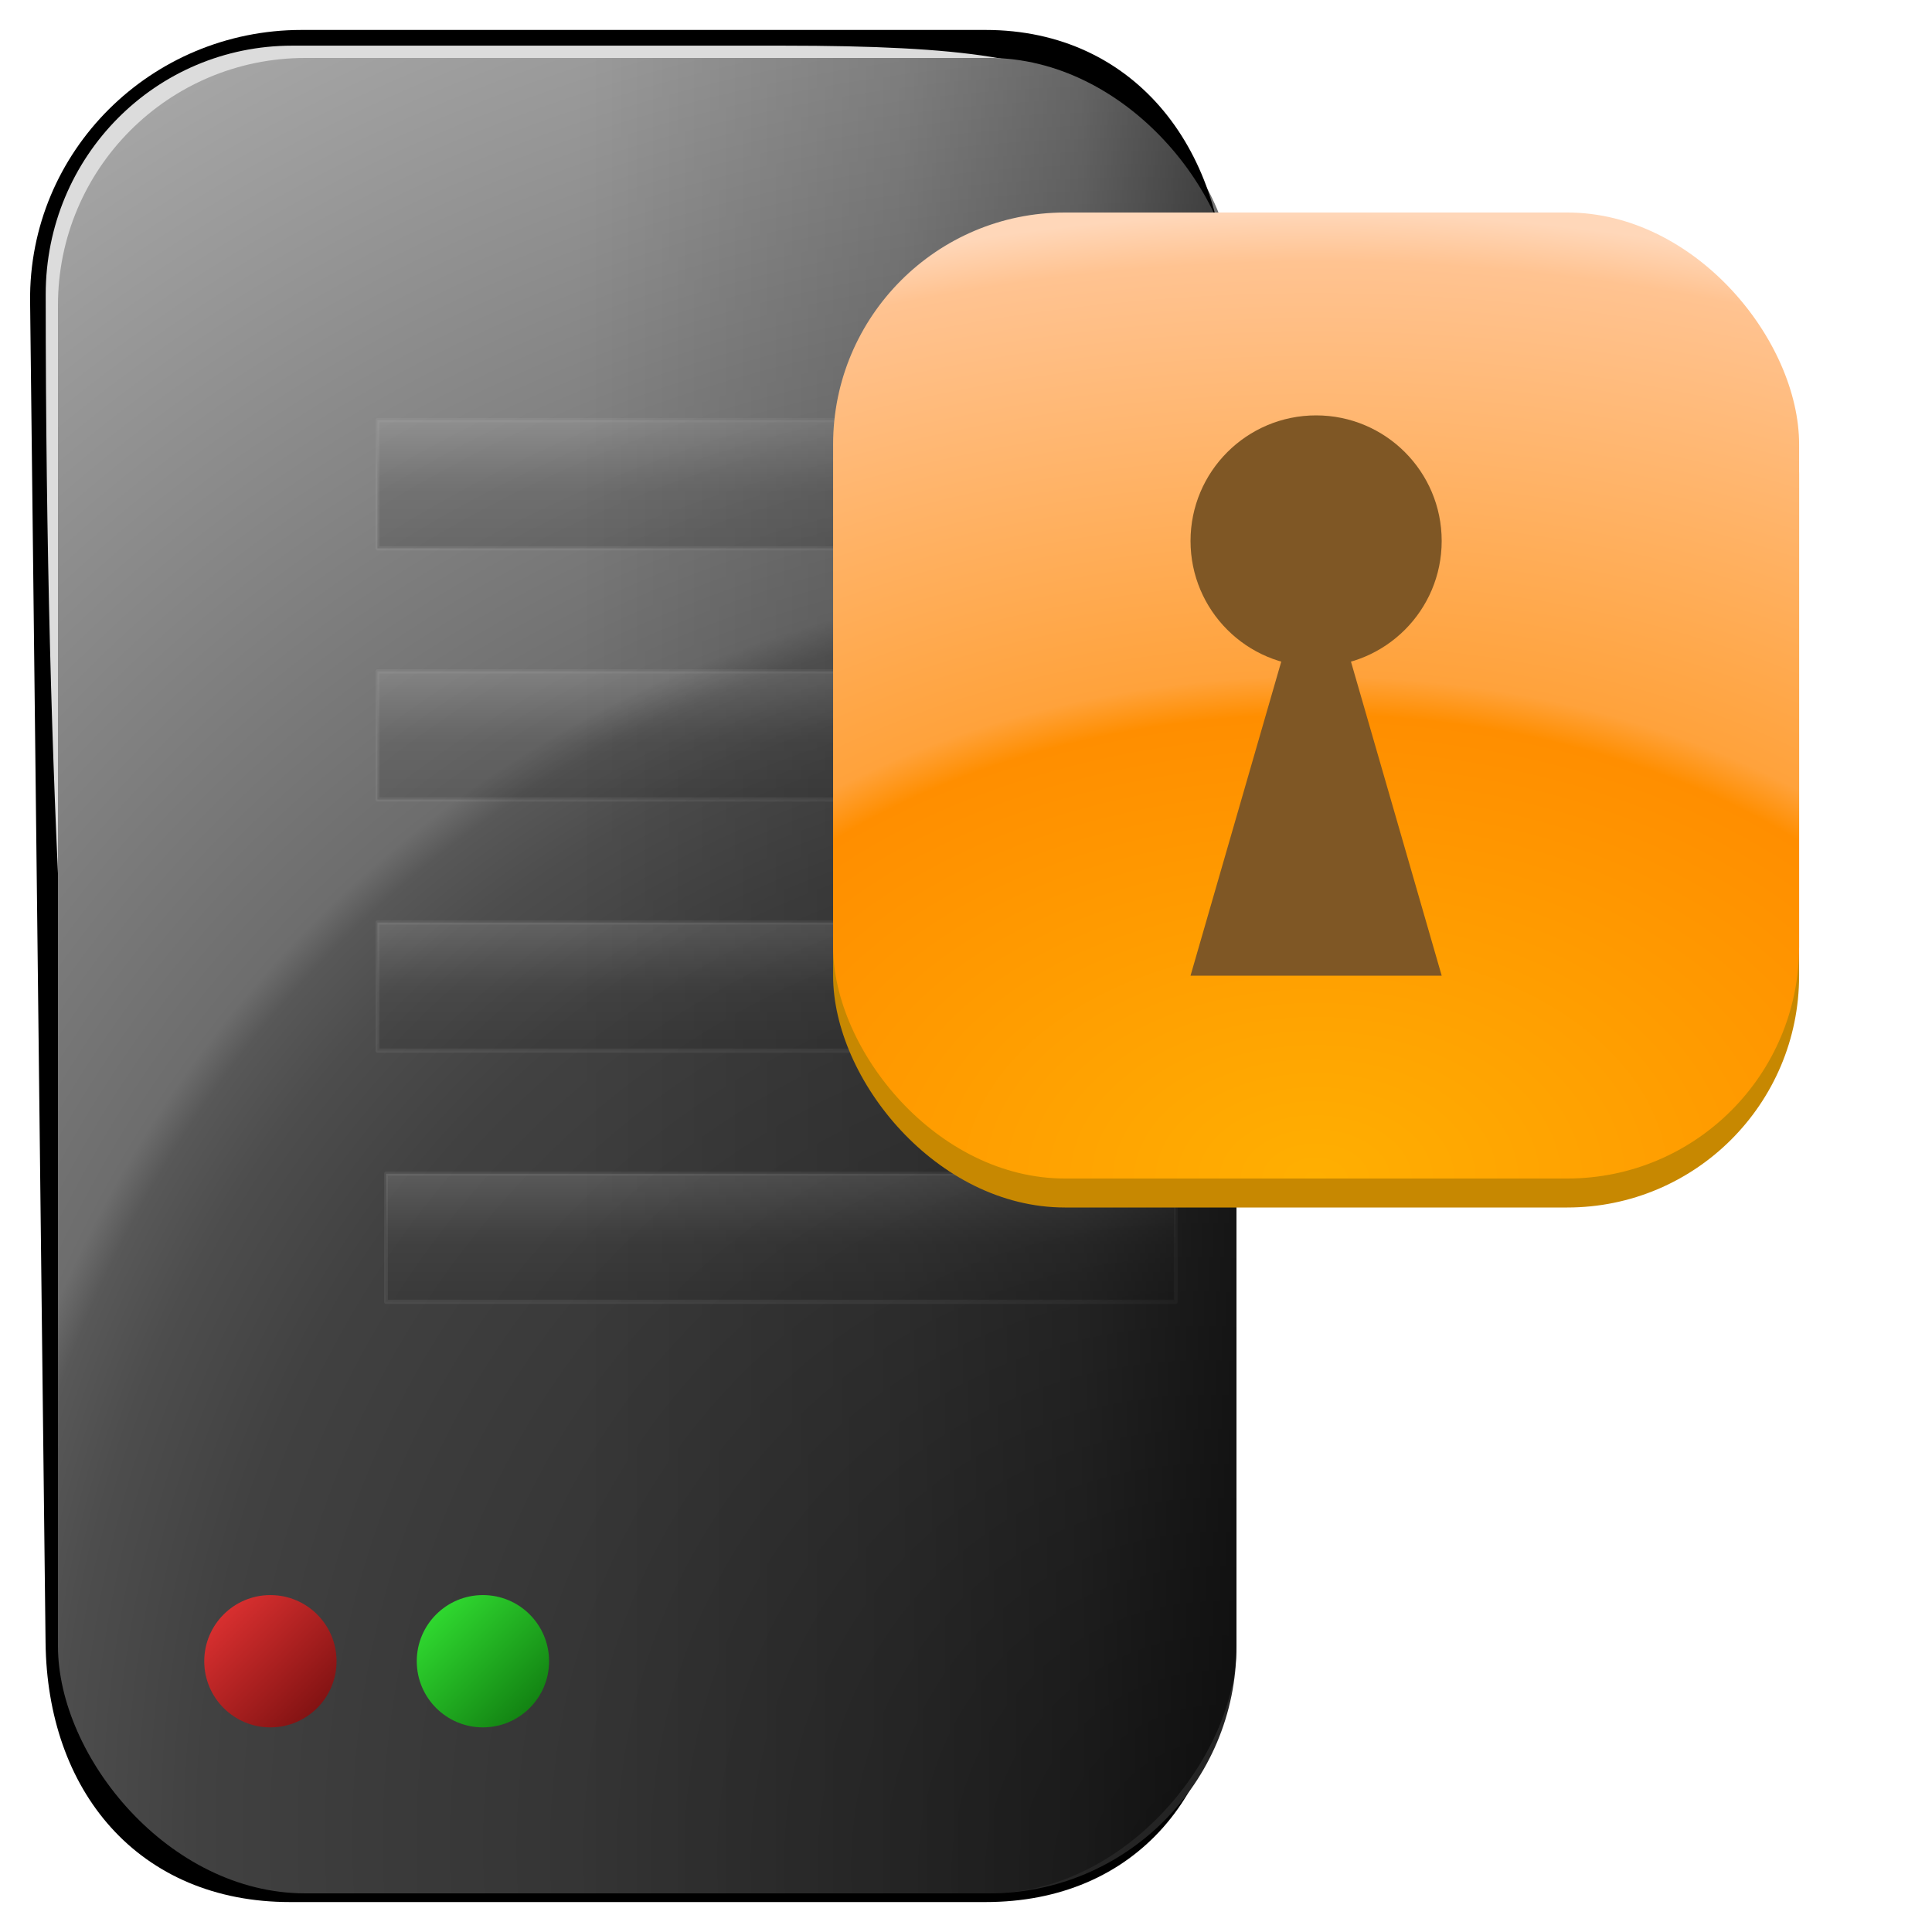 <?xml version="1.0" encoding="UTF-8" standalone="no"?>
<!-- Created with Inkscape (http://www.inkscape.org/) -->

<svg
   xmlns:dc="http://purl.org/dc/elements/1.1/"
   xmlns:cc="http://creativecommons.org/ns#"
   xmlns:rdf="http://www.w3.org/1999/02/22-rdf-syntax-ns#"
   xmlns:svg="http://www.w3.org/2000/svg"
   xmlns="http://www.w3.org/2000/svg"
   xmlns:xlink="http://www.w3.org/1999/xlink"
   xmlns:sodipodi="http://sodipodi.sourceforge.net/DTD/sodipodi-0.dtd"
   xmlns:inkscape="http://www.inkscape.org/namespaces/inkscape"
   width="1000"
   height="1000"
   viewBox="0 0 1000 1000"
   id="svg4166"
   version="1.1"
   inkscape:version="0.91 r13725"
   sodipodi:docname="RE-server-locked.svg">
  <defs
     id="defs4168">
    <linearGradient
       inkscape:collect="always"
       id="linearGradient4248">
      <stop
         style="stop-color:#ffaf01;stop-opacity:1"
         offset="0"
         id="stop4250" />
      <stop
         id="stop4256"
         offset="0.48"
         style="stop-color:#ff8e00;stop-opacity:1" />
      <stop
         style="stop-color:#ffa23b;stop-opacity:1"
         offset="0.52"
         id="stop4258" />
      <stop
         id="stop4260"
         offset="0.949"
         style="stop-color:#ffc391;stop-opacity:1" />
      <stop
         style="stop-color:#ffd7b9;stop-opacity:1"
         offset="1"
         id="stop4252" />
    </linearGradient>
    <linearGradient
       id="linearGradient4621"
       inkscape:collect="always">
      <stop
         id="stop4623"
         offset="0"
         style="stop-color:#000000;stop-opacity:0.588" />
      <stop
         style="stop-color:#000000;stop-opacity:0.314"
         offset="0.132"
         id="stop4731" />
      <stop
         style="stop-color:#000000;stop-opacity:0.157"
         offset="0.283"
         id="stop4689" />
      <stop
         id="stop4637"
         offset="0.561"
         style="stop-color:#000000;stop-opacity:0" />
      <stop
         id="stop4635"
         offset="1"
         style="stop-color:#000000;stop-opacity:0" />
    </linearGradient>
    <linearGradient
       id="linearGradient4459"
       inkscape:collect="always">
      <stop
         id="stop4461"
         offset="0"
         style="stop-color:#aaaaaa;stop-opacity:1" />
      <stop
         style="stop-color:#505050;stop-opacity:1"
         offset="0.45"
         id="stop4465" />
      <stop
         id="stop4469"
         offset="0.55"
         style="stop-color:#414141;stop-opacity:1" />
      <stop
         id="stop4467"
         offset="1"
         style="stop-color:#282828;stop-opacity:1" />
    </linearGradient>
    <linearGradient
       inkscape:collect="always"
       id="linearGradient4425">
      <stop
         style="stop-color:#212121;stop-opacity:1"
         offset="0"
         id="stop4427" />
      <stop
         id="stop4439"
         offset="0.418"
         style="stop-color:#3b3b3b;stop-opacity:1" />
      <stop
         style="stop-color:#414141;stop-opacity:1"
         offset="0.497"
         id="stop4441" />
      <stop
         id="stop4443"
         offset="0.564"
         style="stop-color:#4d4d4d;stop-opacity:1" />
      <stop
         id="stop4433"
         offset="0.6"
         style="stop-color:#585858;stop-opacity:1" />
      <stop
         style="stop-color:#6d6d6d;stop-opacity:1"
         offset="0.616"
         id="stop4435" />
      <stop
         style="stop-color:#acacac;stop-opacity:1"
         offset="1"
         id="stop4429" />
    </linearGradient>
    <linearGradient
       id="linearGradient4454"
       inkscape:collect="always">
      <stop
         id="stop4456"
         offset="0"
         style="stop-color:#35e935;stop-opacity:1" />
      <stop
         id="stop4458"
         offset="1"
         style="stop-color:#0d720d;stop-opacity:1" />
    </linearGradient>
    <linearGradient
       inkscape:collect="always"
       id="linearGradient4148">
      <stop
         style="stop-color:#e93535;stop-opacity:1"
         offset="0"
         id="stop4150" />
      <stop
         style="stop-color:#720d0d;stop-opacity:1"
         offset="1"
         id="stop4152" />
    </linearGradient>
    <linearGradient
       inkscape:collect="always"
       xlink:href="#linearGradient4148"
       id="linearGradient4374"
       x1="210"
       y1="872.362"
       x2="290"
       y2="952.362"
       gradientUnits="userSpaceOnUse" />
    <filter
       inkscape:collect="always"
       style="color-interpolation-filters:sRGB"
       id="filter4384"
       x="-0.084"
       width="1.168"
       y="-0.084"
       height="1.168">
      <feGaussianBlur
         inkscape:collect="always"
         stdDeviation="2.8"
         id="feGaussianBlur4386" />
    </filter>
    <linearGradient
       inkscape:collect="always"
       xlink:href="#linearGradient4454"
       id="linearGradient4374-6"
       x1="210"
       y1="872.362"
       x2="290"
       y2="952.362"
       gradientUnits="userSpaceOnUse" />
    <filter
       inkscape:collect="always"
       style="color-interpolation-filters:sRGB"
       id="filter4384-7"
       x="-0.084"
       width="1.168"
       y="-0.084"
       height="1.168">
      <feGaussianBlur
         inkscape:collect="always"
         stdDeviation="2.8"
         id="feGaussianBlur4386-5" />
    </filter>
    <radialGradient
       inkscape:collect="always"
       xlink:href="#linearGradient4425"
       id="radialGradient4431"
       cx="640"
       cy="862.362"
       fx="640"
       fy="862.362"
       r="305"
       gradientTransform="matrix(2.908,-1.872,2.003,3.113,-2948.803,-453.936)"
       gradientUnits="userSpaceOnUse" />
    <linearGradient
       inkscape:collect="always"
       xlink:href="#linearGradient4459"
       id="linearGradient4189-02"
       x1="394.97"
       y1="672.058"
       x2="394.97"
       y2="732.667"
       gradientUnits="userSpaceOnUse" />
    <filter
       inkscape:collect="always"
       style="color-interpolation-filters:sRGB"
       id="filter4479-5"
       x="-0.013"
       width="1.026"
       y="-0.091"
       height="1.181">
      <feGaussianBlur
         inkscape:collect="always"
         stdDeviation="2.263"
         id="feGaussianBlur4481-2" />
    </filter>
    <linearGradient
       inkscape:collect="always"
       xlink:href="#linearGradient4459"
       id="linearGradient4189-02-4"
       x1="394.97"
       y1="672.058"
       x2="394.97"
       y2="732.667"
       gradientUnits="userSpaceOnUse" />
    <filter
       inkscape:collect="always"
       style="color-interpolation-filters:sRGB"
       id="filter4479-5-5"
       x="-0.013"
       width="1.026"
       y="-0.091"
       height="1.181">
      <feGaussianBlur
         inkscape:collect="always"
         stdDeviation="2.263"
         id="feGaussianBlur4481-2-8" />
    </filter>
    <linearGradient
       inkscape:collect="always"
       xlink:href="#linearGradient4459"
       id="linearGradient4189-02-3"
       x1="394.97"
       y1="672.058"
       x2="394.97"
       y2="732.667"
       gradientUnits="userSpaceOnUse" />
    <filter
       inkscape:collect="always"
       style="color-interpolation-filters:sRGB"
       id="filter4479-5-57"
       x="-0.013"
       width="1.026"
       y="-0.091"
       height="1.181">
      <feGaussianBlur
         inkscape:collect="always"
         stdDeviation="2.263"
         id="feGaussianBlur4481-2-7" />
    </filter>
    <linearGradient
       inkscape:collect="always"
       xlink:href="#linearGradient4459"
       id="linearGradient4189-02-2"
       x1="394.97"
       y1="672.058"
       x2="394.97"
       y2="732.667"
       gradientUnits="userSpaceOnUse" />
    <filter
       inkscape:collect="always"
       style="color-interpolation-filters:sRGB"
       id="filter4479-5-8"
       x="-0.013"
       width="1.026"
       y="-0.091"
       height="1.181">
      <feGaussianBlur
         inkscape:collect="always"
         stdDeviation="2.263"
         id="feGaussianBlur4481-2-73" />
    </filter>
    <linearGradient
       inkscape:collect="always"
       xlink:href="#linearGradient4621"
       id="linearGradient4713"
       x1="-191.429"
       y1="557.362"
       x2="418.571"
       y2="557.362"
       gradientUnits="userSpaceOnUse"
       gradientTransform="translate(-448.571,-3.525941167481505e-6)" />
    <filter
       inkscape:collect="always"
       style="color-interpolation-filters:sRGB"
       id="filter5158"
       x="-0.024"
       width="1.047"
       y="-0.024"
       height="1.049">
      <feGaussianBlur
         inkscape:collect="always"
         stdDeviation="4.951"
         id="feGaussianBlur5160" />
    </filter>
    <filter
       inkscape:collect="always"
       style="color-interpolation-filters:sRGB"
       id="filter5196"
       x="-0.039"
       width="1.078"
       y="-0.024"
       height="1.049">
      <feGaussianBlur
         inkscape:collect="always"
         stdDeviation="9.613"
         id="feGaussianBlur5198" />
    </filter>
    <radialGradient
       inkscape:collect="always"
       xlink:href="#linearGradient4248"
       id="radialGradient4254"
       cx="681.216"
       cy="662.362"
       fx="681.216"
       fy="662.362"
       r="250"
       gradientUnits="userSpaceOnUse"
       gradientTransform="matrix(3.037,2.069058701651193e-17,1.442315186910755e-17,2,-1387.887,-662.362)" />
  </defs>
  <sodipodi:namedview
     id="base"
     pagecolor="#ffffff"
     bordercolor="#666666"
     borderopacity="1.0"
     inkscape:pageopacity="0.0"
     inkscape:pageshadow="2"
     inkscape:zoom="0.4949747466999815"
     inkscape:cx="-486.3736626325158"
     inkscape:cy="449.7791128312949"
     inkscape:document-units="px"
     inkscape:current-layer="layer1"
     showgrid="false"
     units="px"
     showguides="true"
     inkscape:showpageshadow="false"
     showborder="true"
     inkscape:object-paths="true"
     inkscape:snap-intersection-paths="true"
     inkscape:object-nodes="true"
     inkscape:snap-smooth-nodes="true"
     inkscape:snap-nodes="true" />
  <g
     inkscape:label="Ebene 1"
     inkscape:groupmode="layer"
     id="layer1"
     transform="translate(0,-52.362)">
    <path
       transform="matrix(-1,0,0,1,-1.92,-2)"
       style="opacity:1;fill:none;fill-opacity:1;fill-rule:nonzero;stroke:#000000;stroke-width:25;stroke-linecap:butt;stroke-linejoin:round;stroke-miterlimit:4;stroke-dasharray:none;stroke-dashoffset:0;stroke-opacity:1;filter:url(#filter5196)"
       d="m -512,82.362 354,0 c 70.912,0 128.817,57.093 128,128 l -8,694 c -0.817,70.907 -43.088,122 -114,122 l -360,0 c -70.912,0 -112,-51.088 -112,-122 l 0,-694 c 0,-70.912 41.088,-128 112,-128 z"
       id="rect4144-0-9"
       inkscape:connector-curvature="0"
       sodipodi:nodetypes="sssssssss" />
    <g
       transform="matrix(1.16,0,0,1.17,-769.677,-1003.299)"
       id="g4877-1"
       style="fill:#ffffff;fill-opacity:0.863;stroke:none;stroke-opacity:1;filter:url(#filter5158)">
      <path
         style="opacity:1;fill:#ffffff;fill-opacity:0.863;fill-rule:nonzero;stroke:none;stroke-width:2;stroke-linecap:butt;stroke-linejoin:round;stroke-miterlimit:4;stroke-dasharray:none;stroke-dashoffset:0;stroke-opacity:1"
         d="m 793.911,922.473 218.858,0 c 162.503,0 154.213,22.91 164.659,110.61 l -449.448,610.95 c 0,0 -44.069,-162.483 -44.069,-611.56 0,-60.94 49.06,-110 110,-110 z"
         id="rect4144-2"
         inkscape:connector-curvature="0"
         sodipodi:nodetypes="sscccs" />
      <g
         id="g5111"
         style="fill:#ffffff;fill-opacity:0.863;stroke:none;stroke-opacity:1" />
    </g>
    <rect
       style="opacity:1;fill:#ffffff;fill-opacity:1;fill-rule:nonzero;stroke:none;stroke-width:2;stroke-linecap:butt;stroke-linejoin:round;stroke-miterlimit:4;stroke-dasharray:none;stroke-dashoffset:0;stroke-opacity:1"
       id="rect4144-06"
       width="531.91"
       height="592.406"
       x="436.081"
       y="-642.927"
       ry="128"
       rx="128" />
    <g
       id="g4877">
      <rect
         rx="128"
         ry="128"
         y="82.362"
         x="30"
         height="950"
         width="610"
         id="rect4144"
         style="opacity:1;fill:url(#radialGradient4431);fill-opacity:1;fill-rule:nonzero;stroke:none;stroke-width:2;stroke-linecap:butt;stroke-linejoin:round;stroke-miterlimit:4;stroke-dasharray:none;stroke-dashoffset:0;stroke-opacity:1" />
      <rect
         transform="matrix(0.997,0,0,1.105,5.968,-473.085)"
         y="672.362"
         x="189.97"
         height="60"
         width="410"
         id="rect4154-4-4"
         style="opacity:0.5;fill:url(#linearGradient4189-02);fill-opacity:1;fill-rule:nonzero;stroke:#d8d8d8;stroke-width:2;stroke-linecap:butt;stroke-linejoin:round;stroke-miterlimit:4;stroke-dasharray:none;stroke-dashoffset:0;stroke-opacity:0.314;filter:url(#filter4479-5)" />
      <rect
         transform="matrix(0.997,0,0,1.105,5.968,-343.085)"
         y="672.362"
         x="189.97"
         height="60"
         width="410"
         id="rect4154-4-4-0"
         style="opacity:0.5;fill:url(#linearGradient4189-02-4);fill-opacity:1;fill-rule:nonzero;stroke:#d8d8d8;stroke-width:2;stroke-linecap:butt;stroke-linejoin:round;stroke-miterlimit:4;stroke-dasharray:none;stroke-dashoffset:0;stroke-opacity:0.314;filter:url(#filter4479-5-5)" />
      <rect
         inkscape:transform-center-y="-57.14285550287209"
         inkscape:transform-center-x="30.00000765448294"
         transform="matrix(0.997,0,0,1.105,5.968,-213.085)"
         y="672.362"
         x="189.97"
         height="60"
         width="410"
         id="rect4154-4-4-08"
         style="opacity:0.5;fill:url(#linearGradient4189-02-3);fill-opacity:1;fill-rule:nonzero;stroke:#d8d8d8;stroke-width:2;stroke-linecap:butt;stroke-linejoin:round;stroke-miterlimit:4;stroke-dasharray:none;stroke-dashoffset:0;stroke-opacity:0.314;filter:url(#filter4479-5-57)" />
      <rect
         transform="matrix(0.997,0,0,1.105,10.4,-83.085)"
         y="672.362"
         x="189.97"
         height="60"
         width="410"
         id="rect4154-4-4-9"
         style="opacity:0.5;fill:url(#linearGradient4189-02-2);fill-opacity:1;fill-rule:nonzero;stroke:#d8d8d8;stroke-width:2;stroke-linecap:butt;stroke-linejoin:round;stroke-miterlimit:4;stroke-dasharray:none;stroke-dashoffset:0;stroke-opacity:0.314;filter:url(#filter4479-5-8)" />
      <circle
         transform="matrix(0.856,0,0,0.856,35.959,131.23)"
         r="40"
         cy="912.362"
         cx="250"
         id="path4146-3"
         style="color:#000000;clip-rule:nonzero;overflow:visible;visibility:visible;opacity:1;isolation:auto;mix-blend-mode:normal;color-interpolation:sRGB;color-interpolation-filters:linearRGB;solid-color:#000000;solid-opacity:1;fill:url(#linearGradient4374-6);fill-opacity:1;fill-rule:nonzero;stroke:none;stroke-width:5;stroke-linecap:round;stroke-linejoin:miter;stroke-miterlimit:4;stroke-dasharray:none;stroke-dashoffset:0;stroke-opacity:0.392;filter:url(#filter4384-7);color-rendering:auto;image-rendering:auto;shape-rendering:auto;text-rendering:auto;enable-background:accumulate" />
      <circle
         transform="matrix(0.856,0,0,0.856,-74.041,131.23)"
         r="40"
         cy="912.362"
         cx="250"
         id="path4146"
         style="color:#000000;clip-rule:nonzero;overflow:visible;visibility:visible;opacity:1;isolation:auto;mix-blend-mode:normal;color-interpolation:sRGB;color-interpolation-filters:linearRGB;solid-color:#000000;solid-opacity:1;fill:url(#linearGradient4374);fill-opacity:1;fill-rule:nonzero;stroke:none;stroke-width:5;stroke-linecap:round;stroke-linejoin:miter;stroke-miterlimit:4;stroke-dasharray:none;stroke-dashoffset:0;stroke-opacity:0.392;filter:url(#filter4384);color-rendering:auto;image-rendering:auto;shape-rendering:auto;text-rendering:auto;enable-background:accumulate" />
      <rect
         transform="scale(-1,1)"
         rx="128"
         ry="128"
         y="82.362"
         x="-640"
         height="950"
         width="610"
         id="rect4144-0"
         style="opacity:1;fill:url(#linearGradient4713);fill-opacity:1;fill-rule:nonzero;stroke:none;stroke-width:2;stroke-linecap:butt;stroke-linejoin:round;stroke-miterlimit:4;stroke-dasharray:none;stroke-dashoffset:0;stroke-opacity:0.196" />
    </g>
    <rect
       style="opacity:1;fill:#c78801;fill-opacity:1;fill-rule:nonzero;stroke:none;stroke-width:50;stroke-linecap:butt;stroke-linejoin:round;stroke-miterlimit:4;stroke-dasharray:none;stroke-dashoffset:0;stroke-opacity:1"
       id="rect4231-9"
       width="500"
       height="500"
       x="431.216"
       y="177.362"
       rx="120"
       ry="120" />
    <rect
       style="opacity:1;fill:url(#radialGradient4254);fill-opacity:1;fill-rule:nonzero;stroke:none;stroke-width:50;stroke-linecap:butt;stroke-linejoin:round;stroke-miterlimit:4;stroke-dasharray:none;stroke-dashoffset:0;stroke-opacity:1"
       id="rect4231"
       width="500"
       height="500"
       x="431.216"
       y="162.362"
       rx="120"
       ry="120" />
    <g
       id="g4270"
       transform="translate(996.216,55)">
      <circle
         r="65"
         cy="277.362"
         cx="-315"
         id="path4266"
         style="color:#000000;clip-rule:nonzero;display:inline;overflow:visible;visibility:visible;opacity:1;isolation:auto;mix-blend-mode:normal;color-interpolation:sRGB;color-interpolation-filters:linearRGB;solid-color:#000000;solid-opacity:1;fill:#7f5725;fill-opacity:1;fill-rule:nonzero;stroke:none;stroke-width:5;stroke-linecap:round;stroke-linejoin:miter;stroke-miterlimit:4;stroke-dasharray:none;stroke-dashoffset:0;stroke-opacity:0.392;color-rendering:auto;image-rendering:auto;shape-rendering:auto;text-rendering:auto;enable-background:accumulate" />
      <path
         sodipodi:nodetypes="cccc"
         inkscape:connector-curvature="0"
         id="path4268"
         d="m -315,277.362 65,225 -130,0 z"
         style="opacity:1;fill:#7f5725;fill-opacity:1;fill-rule:nonzero;stroke:none;stroke-width:50;stroke-linecap:butt;stroke-linejoin:round;stroke-miterlimit:4;stroke-dasharray:none;stroke-dashoffset:0;stroke-opacity:1" />
    </g>
  </g>
</svg>
